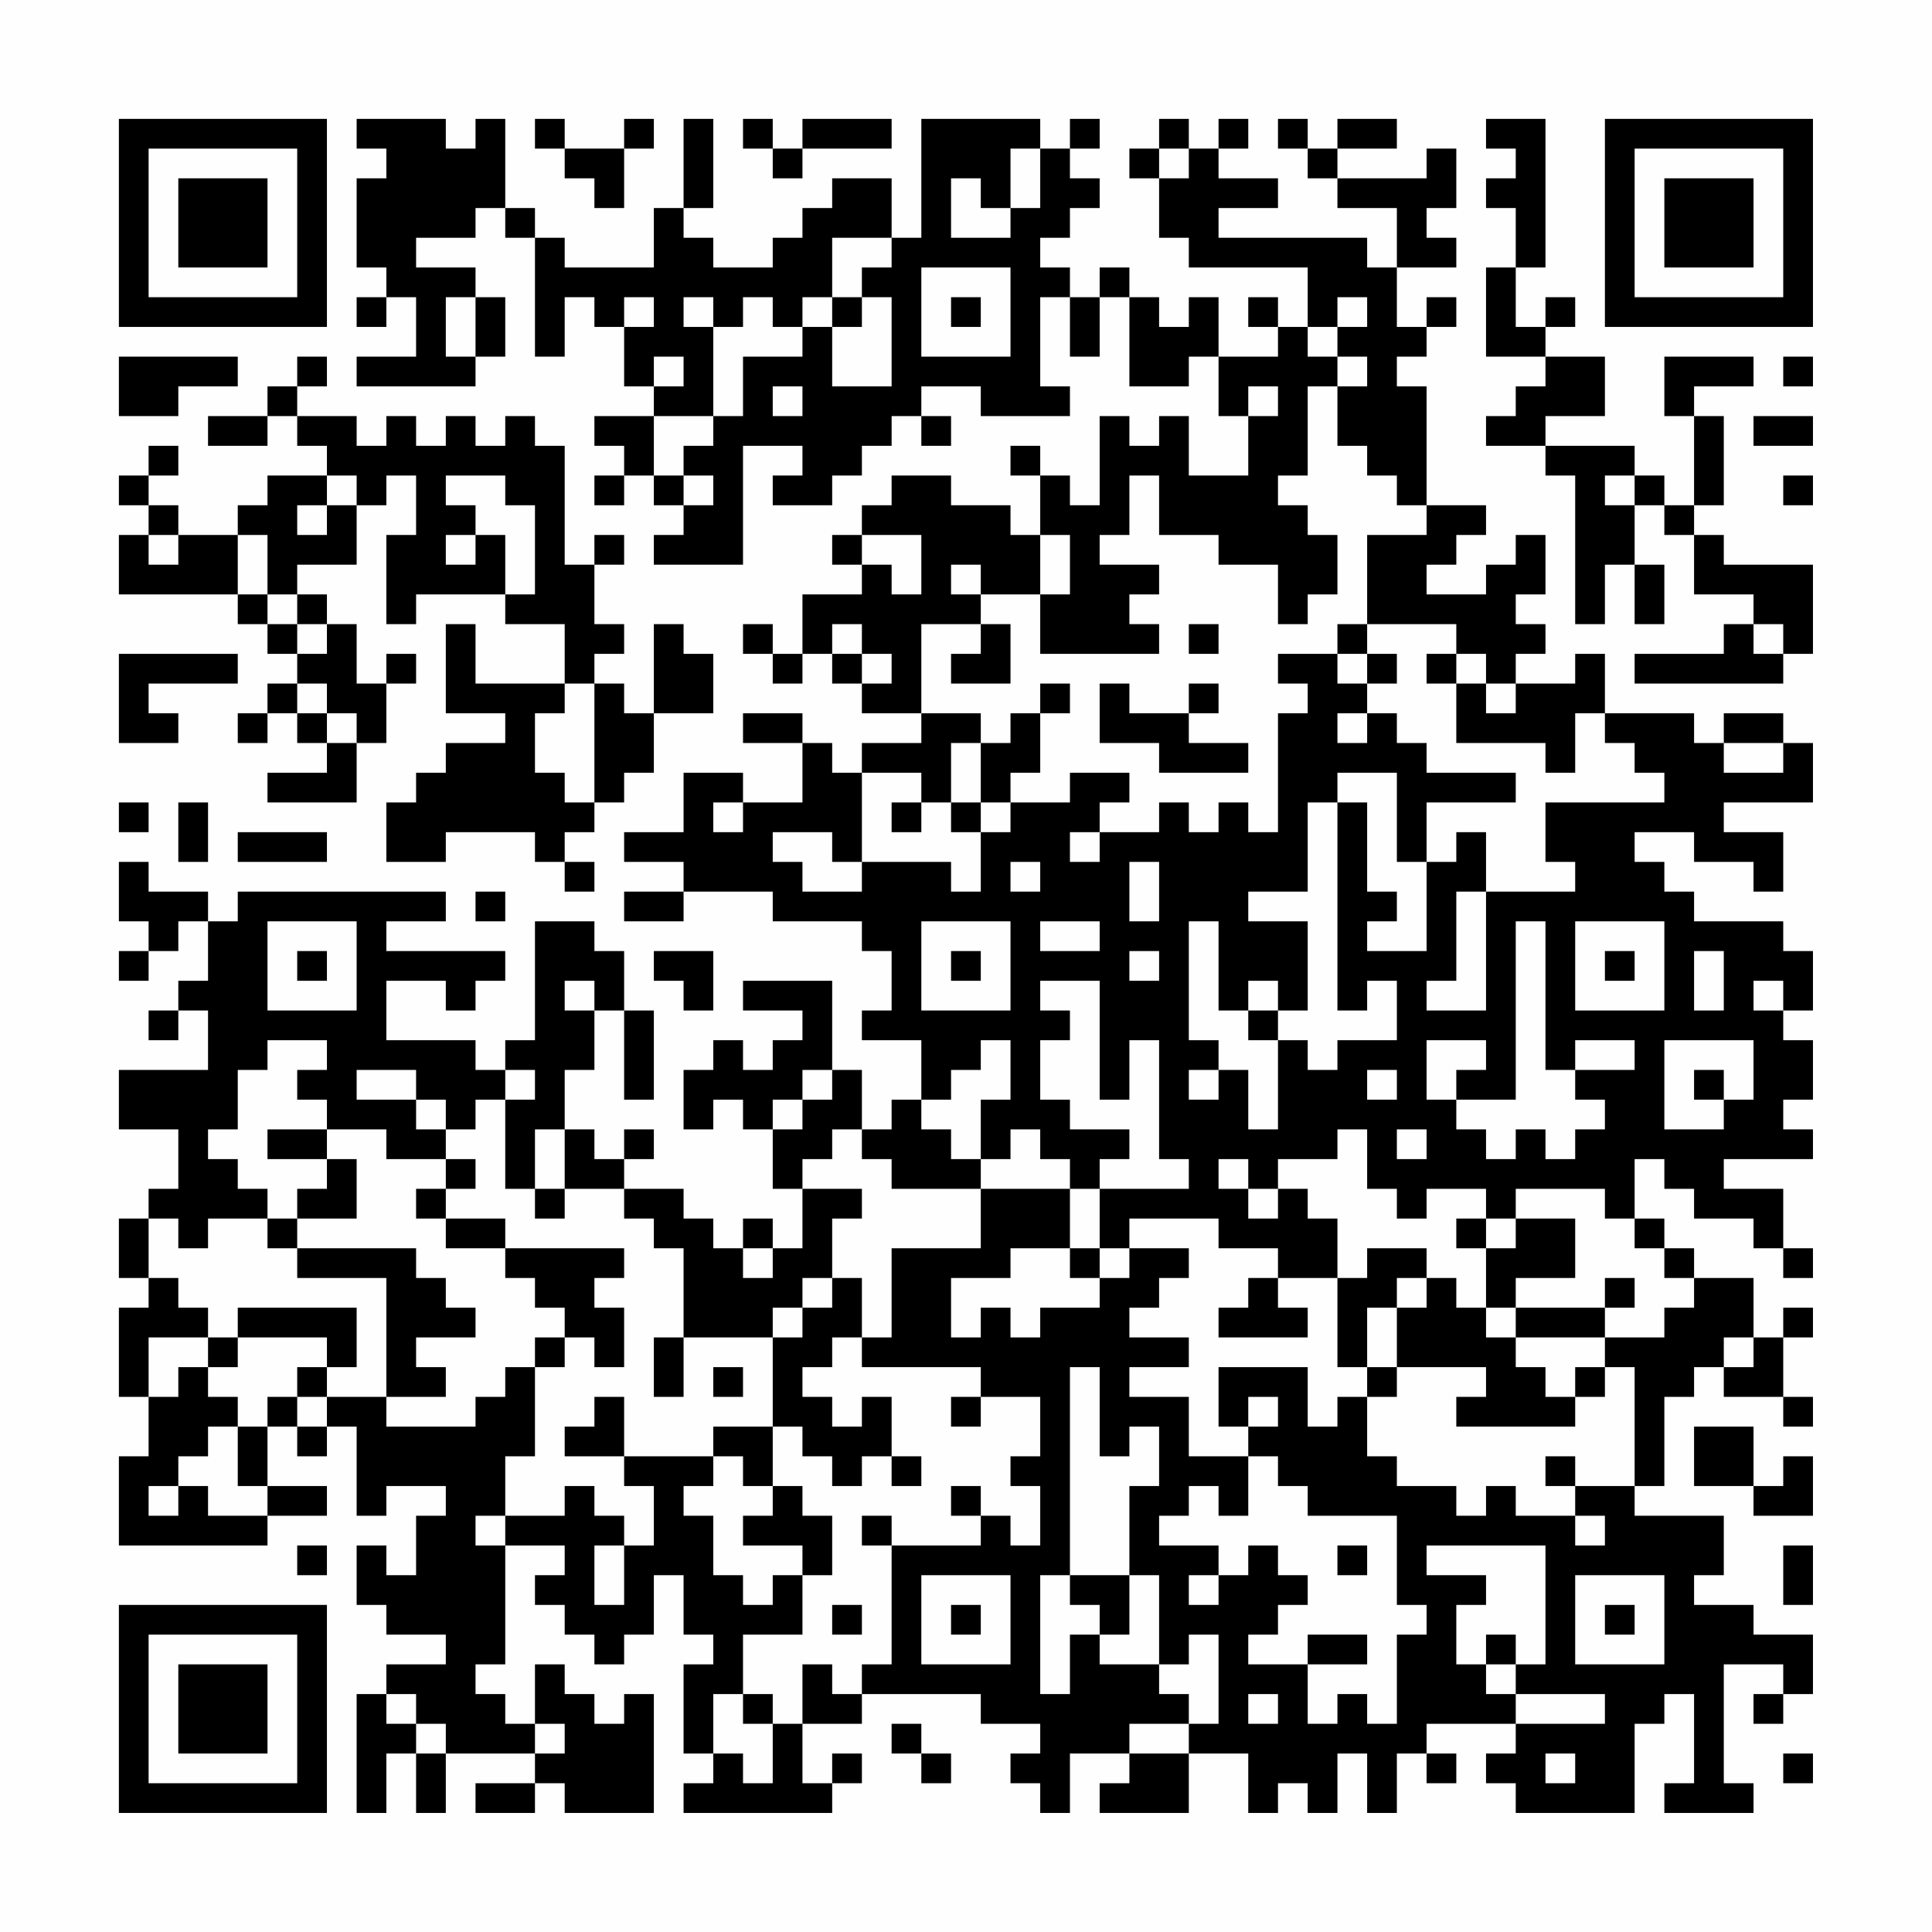 <?xml version="1.0" encoding="UTF-8"?>
<svg xmlns="http://www.w3.org/2000/svg" version="1.1" width="300" height="300" viewBox="0 0 300 300"><rect x="0" y="0" width="300" height="300" fill="#fefefe"/><g transform="scale(4.615)"><g transform="translate(4,4)"><path fill-rule="evenodd" d="M8 0L8 1L9 1L9 2L8 2L8 5L9 5L9 6L8 6L8 7L9 7L9 6L10 6L10 8L8 8L8 9L12 9L12 8L13 8L13 6L12 6L12 5L10 5L10 4L12 4L12 3L13 3L13 4L14 4L14 8L15 8L15 6L16 6L16 7L17 7L17 9L18 9L18 10L16 10L16 11L17 11L17 12L16 12L16 13L17 13L17 12L18 12L18 13L19 13L19 14L18 14L18 15L21 15L21 11L23 11L23 12L22 12L22 13L24 13L24 12L25 12L25 11L26 11L26 10L27 10L27 11L28 11L28 10L27 10L27 9L29 9L29 10L32 10L32 9L31 9L31 6L32 6L32 8L33 8L33 6L34 6L34 9L36 9L36 8L37 8L37 10L38 10L38 12L36 12L36 10L35 10L35 11L34 11L34 10L33 10L33 13L32 13L32 12L31 12L31 11L30 11L30 12L31 12L31 14L30 14L30 13L28 13L28 12L26 12L26 13L25 13L25 14L24 14L24 15L25 15L25 16L23 16L23 18L22 18L22 17L21 17L21 18L22 18L22 19L23 19L23 18L24 18L24 19L25 19L25 20L27 20L27 21L25 21L25 22L24 22L24 21L23 21L23 20L21 20L21 21L23 21L23 23L21 23L21 22L19 22L19 24L17 24L17 25L19 25L19 26L17 26L17 27L19 27L19 26L22 26L22 27L25 27L25 28L26 28L26 30L25 30L25 31L27 31L27 33L26 33L26 34L25 34L25 32L24 32L24 29L21 29L21 30L23 30L23 31L22 31L22 32L21 32L21 31L20 31L20 32L19 32L19 34L20 34L20 33L21 33L21 34L22 34L22 36L23 36L23 38L22 38L22 37L21 37L21 38L20 38L20 37L19 37L19 36L17 36L17 35L18 35L18 34L17 34L17 35L16 35L16 34L15 34L15 32L16 32L16 30L17 30L17 33L18 33L18 30L17 30L17 28L16 28L16 27L14 27L14 31L13 31L13 32L12 32L12 31L9 31L9 29L11 29L11 30L12 30L12 29L13 29L13 28L9 28L9 27L11 27L11 26L4 26L4 27L3 27L3 26L1 26L1 25L0 25L0 27L1 27L1 28L0 28L0 29L1 29L1 28L2 28L2 27L3 27L3 29L2 29L2 30L1 30L1 31L2 31L2 30L3 30L3 32L0 32L0 34L2 34L2 36L1 36L1 37L0 37L0 39L1 39L1 40L0 40L0 43L1 43L1 45L0 45L0 48L5 48L5 47L7 47L7 46L5 46L5 44L6 44L6 45L7 45L7 44L8 44L8 47L9 47L9 46L11 46L11 47L10 47L10 49L9 49L9 48L8 48L8 50L9 50L9 51L11 51L11 52L9 52L9 53L8 53L8 57L9 57L9 55L10 55L10 57L11 57L11 55L14 55L14 56L12 56L12 57L14 57L14 56L15 56L15 57L18 57L18 53L17 53L17 54L16 54L16 53L15 53L15 52L14 52L14 54L13 54L13 53L12 53L12 52L13 52L13 48L15 48L15 49L14 49L14 50L15 50L15 51L16 51L16 52L17 52L17 51L18 51L18 49L19 49L19 51L20 51L20 52L19 52L19 55L20 55L20 56L19 56L19 57L24 57L24 56L25 56L25 55L24 55L24 56L23 56L23 54L25 54L25 53L29 53L29 54L31 54L31 55L30 55L30 56L31 56L31 57L32 57L32 55L34 55L34 56L33 56L33 57L36 57L36 55L38 55L38 57L39 57L39 56L40 56L40 57L41 57L41 55L42 55L42 57L43 57L43 55L44 55L44 56L45 56L45 55L44 55L44 54L47 54L47 55L46 55L46 56L47 56L47 57L51 57L51 54L52 54L52 53L53 53L53 56L52 56L52 57L55 57L55 56L54 56L54 52L56 52L56 53L55 53L55 54L56 54L56 53L57 53L57 51L55 51L55 50L53 50L53 49L54 49L54 47L51 47L51 46L52 46L52 43L53 43L53 42L54 42L54 43L56 43L56 44L57 44L57 43L56 43L56 41L57 41L57 40L56 40L56 41L55 41L55 39L53 39L53 38L52 38L52 37L51 37L51 35L52 35L52 36L53 36L53 37L55 37L55 38L56 38L56 39L57 39L57 38L56 38L56 36L54 36L54 35L57 35L57 34L56 34L56 33L57 33L57 31L56 31L56 30L57 30L57 28L56 28L56 27L53 27L53 26L52 26L52 25L51 25L51 24L53 24L53 25L55 25L55 26L56 26L56 24L54 24L54 23L57 23L57 21L56 21L56 20L54 20L54 21L53 21L53 20L50 20L50 18L49 18L49 19L47 19L47 18L48 18L48 17L47 17L47 16L48 16L48 14L47 14L47 15L46 15L46 16L44 16L44 15L45 15L45 14L46 14L46 13L44 13L44 9L43 9L43 8L44 8L44 7L45 7L45 6L44 6L44 7L43 7L43 5L45 5L45 4L44 4L44 3L45 3L45 1L44 1L44 2L41 2L41 1L43 1L43 0L41 0L41 1L40 1L40 0L39 0L39 1L40 1L40 2L41 2L41 3L43 3L43 5L42 5L42 4L37 4L37 3L39 3L39 2L37 2L37 1L38 1L38 0L37 0L37 1L36 1L36 0L35 0L35 1L34 1L34 2L35 2L35 4L36 4L36 5L40 5L40 7L39 7L39 6L38 6L38 7L39 7L39 8L37 8L37 6L36 6L36 7L35 7L35 6L34 6L34 5L33 5L33 6L32 6L32 5L31 5L31 4L32 4L32 3L33 3L33 2L32 2L32 1L33 1L33 0L32 0L32 1L31 1L31 0L27 0L27 4L26 4L26 2L24 2L24 3L23 3L23 4L22 4L22 5L20 5L20 4L19 4L19 3L20 3L20 0L19 0L19 3L18 3L18 5L15 5L15 4L14 4L14 3L13 3L13 0L12 0L12 1L11 1L11 0ZM14 0L14 1L15 1L15 2L16 2L16 3L17 3L17 1L18 1L18 0L17 0L17 1L15 1L15 0ZM21 0L21 1L22 1L22 2L23 2L23 1L26 1L26 0L23 0L23 1L22 1L22 0ZM46 0L46 1L47 1L47 2L46 2L46 3L47 3L47 5L46 5L46 8L48 8L48 9L47 9L47 10L46 10L46 11L48 11L48 12L49 12L49 17L50 17L50 15L51 15L51 17L52 17L52 15L51 15L51 13L52 13L52 14L53 14L53 16L55 16L55 17L54 17L54 18L51 18L51 19L56 19L56 18L57 18L57 15L54 15L54 14L53 14L53 13L54 13L54 10L53 10L53 9L55 9L55 8L52 8L52 10L53 10L53 13L52 13L52 12L51 12L51 11L48 11L48 10L50 10L50 8L48 8L48 7L49 7L49 6L48 6L48 7L47 7L47 5L48 5L48 0ZM30 1L30 3L29 3L29 2L28 2L28 4L30 4L30 3L31 3L31 1ZM35 1L35 2L36 2L36 1ZM24 4L24 6L23 6L23 7L22 7L22 6L21 6L21 7L20 7L20 6L19 6L19 7L20 7L20 10L18 10L18 12L19 12L19 13L20 13L20 12L19 12L19 11L20 11L20 10L21 10L21 8L23 8L23 7L24 7L24 9L26 9L26 6L25 6L25 5L26 5L26 4ZM27 5L27 8L30 8L30 5ZM11 6L11 8L12 8L12 6ZM17 6L17 7L18 7L18 6ZM24 6L24 7L25 7L25 6ZM28 6L28 7L29 7L29 6ZM41 6L41 7L40 7L40 8L41 8L41 9L40 9L40 12L39 12L39 13L40 13L40 14L41 14L41 16L40 16L40 17L39 17L39 15L37 15L37 14L35 14L35 12L34 12L34 14L33 14L33 15L35 15L35 16L34 16L34 17L35 17L35 18L31 18L31 16L32 16L32 14L31 14L31 16L29 16L29 15L28 15L28 16L29 16L29 17L27 17L27 20L29 20L29 21L28 21L28 23L27 23L27 22L25 22L25 25L24 25L24 24L22 24L22 25L23 25L23 26L25 26L25 25L28 25L28 26L29 26L29 24L30 24L30 23L32 23L32 22L34 22L34 23L33 23L33 24L32 24L32 25L33 25L33 24L35 24L35 23L36 23L36 24L37 24L37 23L38 23L38 24L39 24L39 20L40 20L40 19L39 19L39 18L41 18L41 19L42 19L42 20L41 20L41 21L42 21L42 20L43 20L43 21L44 21L44 22L47 22L47 23L44 23L44 25L43 25L43 22L41 22L41 23L40 23L40 26L38 26L38 27L40 27L40 30L39 30L39 29L38 29L38 30L37 30L37 27L36 27L36 31L37 31L37 32L36 32L36 33L37 33L37 32L38 32L38 34L39 34L39 31L40 31L40 32L41 32L41 31L43 31L43 29L42 29L42 30L41 30L41 23L42 23L42 26L43 26L43 27L42 27L42 28L44 28L44 25L45 25L45 24L46 24L46 26L45 26L45 29L44 29L44 30L46 30L46 26L49 26L49 25L48 25L48 23L52 23L52 22L51 22L51 21L50 21L50 20L49 20L49 22L48 22L48 21L45 21L45 19L46 19L46 20L47 20L47 19L46 19L46 18L45 18L45 17L42 17L42 14L44 14L44 13L43 13L43 12L42 12L42 11L41 11L41 9L42 9L42 8L41 8L41 7L42 7L42 6ZM0 8L0 10L2 10L2 9L4 9L4 8ZM6 8L6 9L5 9L5 10L3 10L3 11L5 11L5 10L6 10L6 11L7 11L7 12L5 12L5 13L4 13L4 14L2 14L2 13L1 13L1 12L2 12L2 11L1 11L1 12L0 12L0 13L1 13L1 14L0 14L0 16L4 16L4 17L5 17L5 18L6 18L6 19L5 19L5 20L4 20L4 21L5 21L5 20L6 20L6 21L7 21L7 22L5 22L5 23L8 23L8 21L9 21L9 19L10 19L10 18L9 18L9 19L8 19L8 17L7 17L7 16L6 16L6 15L8 15L8 13L9 13L9 12L10 12L10 14L9 14L9 17L10 17L10 16L13 16L13 17L15 17L15 19L12 19L12 17L11 17L11 20L13 20L13 21L11 21L11 22L10 22L10 23L9 23L9 25L11 25L11 24L14 24L14 25L15 25L15 26L16 26L16 25L15 25L15 24L16 24L16 23L17 23L17 22L18 22L18 20L20 20L20 18L19 18L19 17L18 17L18 20L17 20L17 19L16 19L16 18L17 18L17 17L16 17L16 15L17 15L17 14L16 14L16 15L15 15L15 11L14 11L14 10L13 10L13 11L12 11L12 10L11 10L11 11L10 11L10 10L9 10L9 11L8 11L8 10L6 10L6 9L7 9L7 8ZM18 8L18 9L19 9L19 8ZM56 8L56 9L57 9L57 8ZM22 9L22 10L23 10L23 9ZM38 9L38 10L39 10L39 9ZM55 10L55 11L57 11L57 10ZM7 12L7 13L6 13L6 14L7 14L7 13L8 13L8 12ZM11 12L11 13L12 13L12 14L11 14L11 15L12 15L12 14L13 14L13 16L14 16L14 13L13 13L13 12ZM50 12L50 13L51 13L51 12ZM56 12L56 13L57 13L57 12ZM1 14L1 15L2 15L2 14ZM4 14L4 16L5 16L5 17L6 17L6 18L7 18L7 17L6 17L6 16L5 16L5 14ZM25 14L25 15L26 15L26 16L27 16L27 14ZM24 17L24 18L25 18L25 19L26 19L26 18L25 18L25 17ZM29 17L29 18L28 18L28 19L30 19L30 17ZM36 17L36 18L37 18L37 17ZM41 17L41 18L42 18L42 19L43 19L43 18L42 18L42 17ZM55 17L55 18L56 18L56 17ZM0 18L0 21L2 21L2 20L1 20L1 19L4 19L4 18ZM44 18L44 19L45 19L45 18ZM6 19L6 20L7 20L7 21L8 21L8 20L7 20L7 19ZM15 19L15 20L14 20L14 22L15 22L15 23L16 23L16 19ZM31 19L31 20L30 20L30 21L29 21L29 23L28 23L28 24L29 24L29 23L30 23L30 22L31 22L31 20L32 20L32 19ZM33 19L33 21L35 21L35 22L38 22L38 21L36 21L36 20L37 20L37 19L36 19L36 20L34 20L34 19ZM54 21L54 22L56 22L56 21ZM0 23L0 24L1 24L1 23ZM2 23L2 25L3 25L3 23ZM20 23L20 24L21 24L21 23ZM26 23L26 24L27 24L27 23ZM4 24L4 25L7 25L7 24ZM30 25L30 26L31 26L31 25ZM34 25L34 27L35 27L35 25ZM12 26L12 27L13 27L13 26ZM5 27L5 30L8 30L8 27ZM27 27L27 30L30 30L30 27ZM31 27L31 28L33 28L33 27ZM47 27L47 33L45 33L45 32L46 32L46 31L44 31L44 33L45 33L45 34L46 34L46 35L47 35L47 34L48 34L48 35L49 35L49 34L50 34L50 33L49 33L49 32L51 32L51 31L49 31L49 32L48 32L48 27ZM49 27L49 30L52 30L52 27ZM6 28L6 29L7 29L7 28ZM18 28L18 29L19 29L19 30L20 30L20 28ZM28 28L28 29L29 29L29 28ZM34 28L34 29L35 29L35 28ZM50 28L50 29L51 29L51 28ZM53 28L53 30L54 30L54 28ZM15 29L15 30L16 30L16 29ZM31 29L31 30L32 30L32 31L31 31L31 33L32 33L32 34L34 34L34 35L33 35L33 36L32 36L32 35L31 35L31 34L30 34L30 35L29 35L29 33L30 33L30 31L29 31L29 32L28 32L28 33L27 33L27 34L28 34L28 35L29 35L29 36L26 36L26 35L25 35L25 34L24 34L24 35L23 35L23 36L25 36L25 37L24 37L24 39L23 39L23 40L22 40L22 41L19 41L19 38L18 38L18 37L17 37L17 36L15 36L15 34L14 34L14 36L13 36L13 33L14 33L14 32L13 32L13 33L12 33L12 34L11 34L11 33L10 33L10 32L8 32L8 33L10 33L10 34L11 34L11 35L9 35L9 34L7 34L7 33L6 33L6 32L7 32L7 31L5 31L5 32L4 32L4 34L3 34L3 35L4 35L4 36L5 36L5 37L3 37L3 38L2 38L2 37L1 37L1 39L2 39L2 40L3 40L3 41L1 41L1 43L2 43L2 42L3 42L3 43L4 43L4 44L3 44L3 45L2 45L2 46L1 46L1 47L2 47L2 46L3 46L3 47L5 47L5 46L4 46L4 44L5 44L5 43L6 43L6 44L7 44L7 43L9 43L9 44L12 44L12 43L13 43L13 42L14 42L14 45L13 45L13 47L12 47L12 48L13 48L13 47L15 47L15 46L16 46L16 47L17 47L17 48L16 48L16 50L17 50L17 48L18 48L18 46L17 46L17 45L20 45L20 46L19 46L19 47L20 47L20 49L21 49L21 50L22 50L22 49L23 49L23 51L21 51L21 53L20 53L20 55L21 55L21 56L22 56L22 54L23 54L23 52L24 52L24 53L25 53L25 52L26 52L26 48L29 48L29 47L30 47L30 48L31 48L31 46L30 46L30 45L31 45L31 43L29 43L29 42L25 42L25 41L26 41L26 38L29 38L29 36L32 36L32 38L30 38L30 39L28 39L28 41L29 41L29 40L30 40L30 41L31 41L31 40L33 40L33 39L34 39L34 38L36 38L36 39L35 39L35 40L34 40L34 41L36 41L36 42L34 42L34 43L36 43L36 45L38 45L38 47L37 47L37 46L36 46L36 47L35 47L35 48L37 48L37 49L36 49L36 50L37 50L37 49L38 49L38 48L39 48L39 49L40 49L40 50L39 50L39 51L38 51L38 52L40 52L40 54L41 54L41 53L42 53L42 54L43 54L43 51L44 51L44 50L43 50L43 47L40 47L40 46L39 46L39 45L38 45L38 44L39 44L39 43L38 43L38 44L37 44L37 42L40 42L40 44L41 44L41 43L42 43L42 45L43 45L43 46L45 46L45 47L46 47L46 46L47 46L47 47L49 47L49 48L50 48L50 47L49 47L49 46L51 46L51 42L50 42L50 41L52 41L52 40L53 40L53 39L52 39L52 38L51 38L51 37L50 37L50 36L47 36L47 37L46 37L46 36L44 36L44 37L43 37L43 36L42 36L42 34L41 34L41 35L39 35L39 36L38 36L38 35L37 35L37 36L38 36L38 37L39 37L39 36L40 36L40 37L41 37L41 39L39 39L39 38L37 38L37 37L34 37L34 38L33 38L33 36L36 36L36 35L35 35L35 31L34 31L34 33L33 33L33 29ZM55 29L55 30L56 30L56 29ZM38 30L38 31L39 31L39 30ZM52 31L52 34L54 34L54 33L55 33L55 31ZM23 32L23 33L22 33L22 34L23 34L23 33L24 33L24 32ZM42 32L42 33L43 33L43 32ZM53 32L53 33L54 33L54 32ZM5 34L5 35L7 35L7 36L6 36L6 37L5 37L5 38L6 38L6 39L9 39L9 43L11 43L11 42L10 42L10 41L12 41L12 40L11 40L11 39L10 39L10 38L6 38L6 37L8 37L8 35L7 35L7 34ZM43 34L43 35L44 35L44 34ZM11 35L11 36L10 36L10 37L11 37L11 38L13 38L13 39L14 39L14 40L15 40L15 41L14 41L14 42L15 42L15 41L16 41L16 42L17 42L17 40L16 40L16 39L17 39L17 38L13 38L13 37L11 37L11 36L12 36L12 35ZM14 36L14 37L15 37L15 36ZM45 37L45 38L46 38L46 40L45 40L45 39L44 39L44 38L42 38L42 39L41 39L41 42L42 42L42 43L43 43L43 42L46 42L46 43L45 43L45 44L49 44L49 43L50 43L50 42L49 42L49 43L48 43L48 42L47 42L47 41L50 41L50 40L51 40L51 39L50 39L50 40L47 40L47 39L49 39L49 37L47 37L47 38L46 38L46 37ZM21 38L21 39L22 39L22 38ZM32 38L32 39L33 39L33 38ZM24 39L24 40L23 40L23 41L22 41L22 44L20 44L20 45L21 45L21 46L22 46L22 47L21 47L21 48L23 48L23 49L24 49L24 47L23 47L23 46L22 46L22 44L23 44L23 45L24 45L24 46L25 46L25 45L26 45L26 46L27 46L27 45L26 45L26 43L25 43L25 44L24 44L24 43L23 43L23 42L24 42L24 41L25 41L25 39ZM38 39L38 40L37 40L37 41L40 41L40 40L39 40L39 39ZM43 39L43 40L42 40L42 42L43 42L43 40L44 40L44 39ZM4 40L4 41L3 41L3 42L4 42L4 41L7 41L7 42L6 42L6 43L7 43L7 42L8 42L8 40ZM46 40L46 41L47 41L47 40ZM18 41L18 43L19 43L19 41ZM54 41L54 42L55 42L55 41ZM20 42L20 43L21 43L21 42ZM32 42L32 49L31 49L31 53L32 53L32 51L33 51L33 52L35 52L35 53L36 53L36 54L34 54L34 55L36 55L36 54L37 54L37 51L36 51L36 52L35 52L35 49L34 49L34 46L35 46L35 44L34 44L34 45L33 45L33 42ZM16 43L16 44L15 44L15 45L17 45L17 43ZM28 43L28 44L29 44L29 43ZM53 44L53 46L55 46L55 47L57 47L57 45L56 45L56 46L55 46L55 44ZM48 45L48 46L49 46L49 45ZM28 46L28 47L29 47L29 46ZM25 47L25 48L26 48L26 47ZM6 48L6 49L7 49L7 48ZM41 48L41 49L42 49L42 48ZM44 48L44 49L46 49L46 50L45 50L45 52L46 52L46 53L47 53L47 54L50 54L50 53L47 53L47 52L48 52L48 48ZM56 48L56 50L57 50L57 48ZM27 49L27 52L30 52L30 49ZM32 49L32 50L33 50L33 51L34 51L34 49ZM49 49L49 52L52 52L52 49ZM24 50L24 51L25 51L25 50ZM28 50L28 51L29 51L29 50ZM50 50L50 51L51 51L51 50ZM40 51L40 52L42 52L42 51ZM46 51L46 52L47 52L47 51ZM9 53L9 54L10 54L10 55L11 55L11 54L10 54L10 53ZM21 53L21 54L22 54L22 53ZM38 53L38 54L39 54L39 53ZM14 54L14 55L15 55L15 54ZM26 54L26 55L27 55L27 56L28 56L28 55L27 55L27 54ZM48 55L48 56L49 56L49 55ZM56 55L56 56L57 56L57 55ZM0 0L0 7L7 7L7 0ZM1 1L1 6L6 6L6 1ZM2 2L2 5L5 5L5 2ZM50 0L50 7L57 7L57 0ZM51 1L51 6L56 6L56 1ZM52 2L52 5L55 5L55 2ZM0 50L0 57L7 57L7 50ZM1 51L1 56L6 56L6 51ZM2 52L2 55L5 55L5 52Z" fill="#000000"/></g></g></svg>
